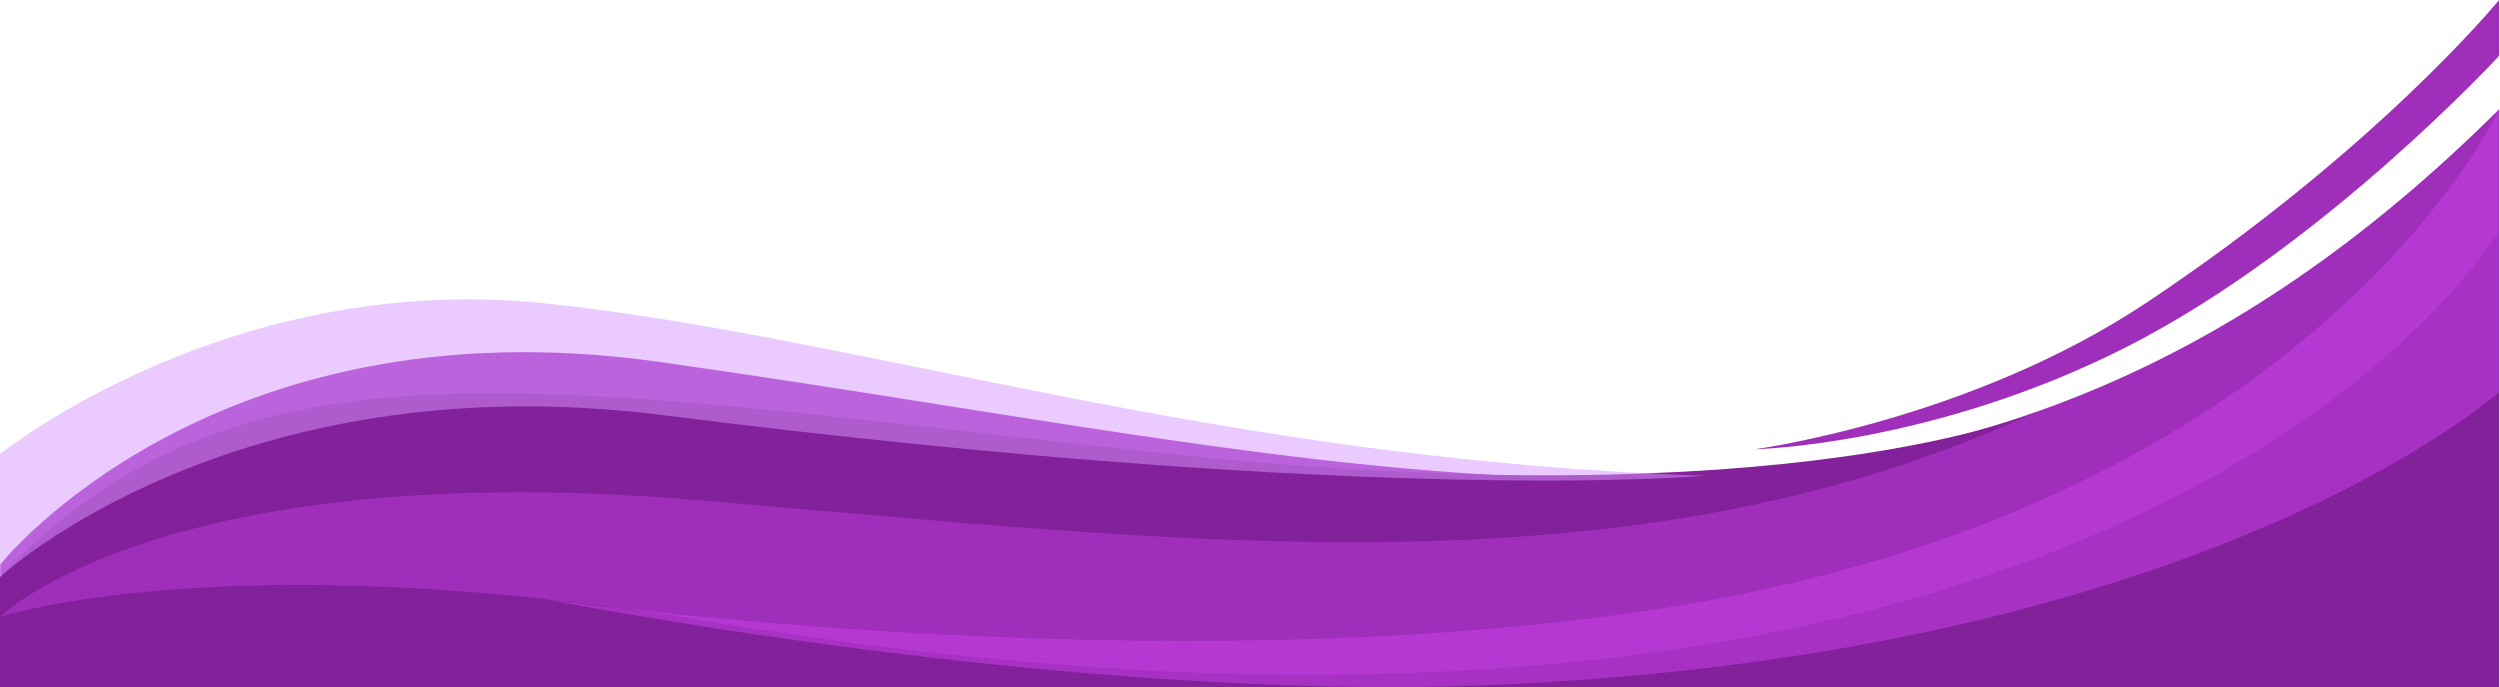 <svg width="1455" height="400" viewBox="0 0 1455 400" fill="none" xmlns="http://www.w3.org/2000/svg">
<path d="M1454.47 134.275V400H0V343.462C0 343.462 106.182 317.869 257.856 313.779C504.48 307.133 856.08 321.114 953.126 324.614C1109.86 330.269 1318.92 228.131 1318.92 228.131L1454.47 134.275Z" fill="#83219B"/>
<path d="M0.189 328.483C0.189 328.483 122.656 173.853 383.456 210.602C831.68 273.76 1140.26 375.971 1454.47 63.606V134.278C1454.47 134.278 1242.66 498.944 413.856 361.84C133.075 315.392 0.003 359.014 0.003 359.014L0.189 328.483Z" fill="#9F2FBA"/>
<path d="M0 359.011C0 359.011 94.96 264.912 407.456 291.168C687.795 314.72 948.39 349.347 1185.12 239.693C1185.12 239.693 1042.66 302.477 682.656 264.314C322.656 226.15 141.347 185.427 0 335.824V359.011Z" fill="#83219B"/>
<path opacity="0.5" d="M0 264.31C0 264.31 132.787 156.89 318.387 176.678C503.987 196.467 710.922 268.08 992.544 276.861C992.544 276.861 802.656 294.464 386.656 241.696C135.197 209.798 0 335.824 0 335.824V264.31Z" fill="#D896FF"/>
<path opacity="0.5" d="M1454.47 63.603C1454.47 63.603 1348.8 294.054 969.056 353.827C675.721 400 315.83 348.409 315.83 348.409C315.83 348.409 620.201 409.088 868.256 398.659C1284.79 381.152 1454.47 228.131 1454.47 228.131V63.603Z" fill="#CC43ED"/>
<path d="M1021.06 261.485C1021.06 261.485 1125.06 259.363 1238.66 201.414C1352.26 143.466 1454.47 32.509 1454.47 32.509V0C1454.47 0 1383.46 86.925 1248.95 176.346C1145.92 244.842 1021.06 261.485 1021.06 261.485Z" fill="#9F2FBA"/>
</svg>
